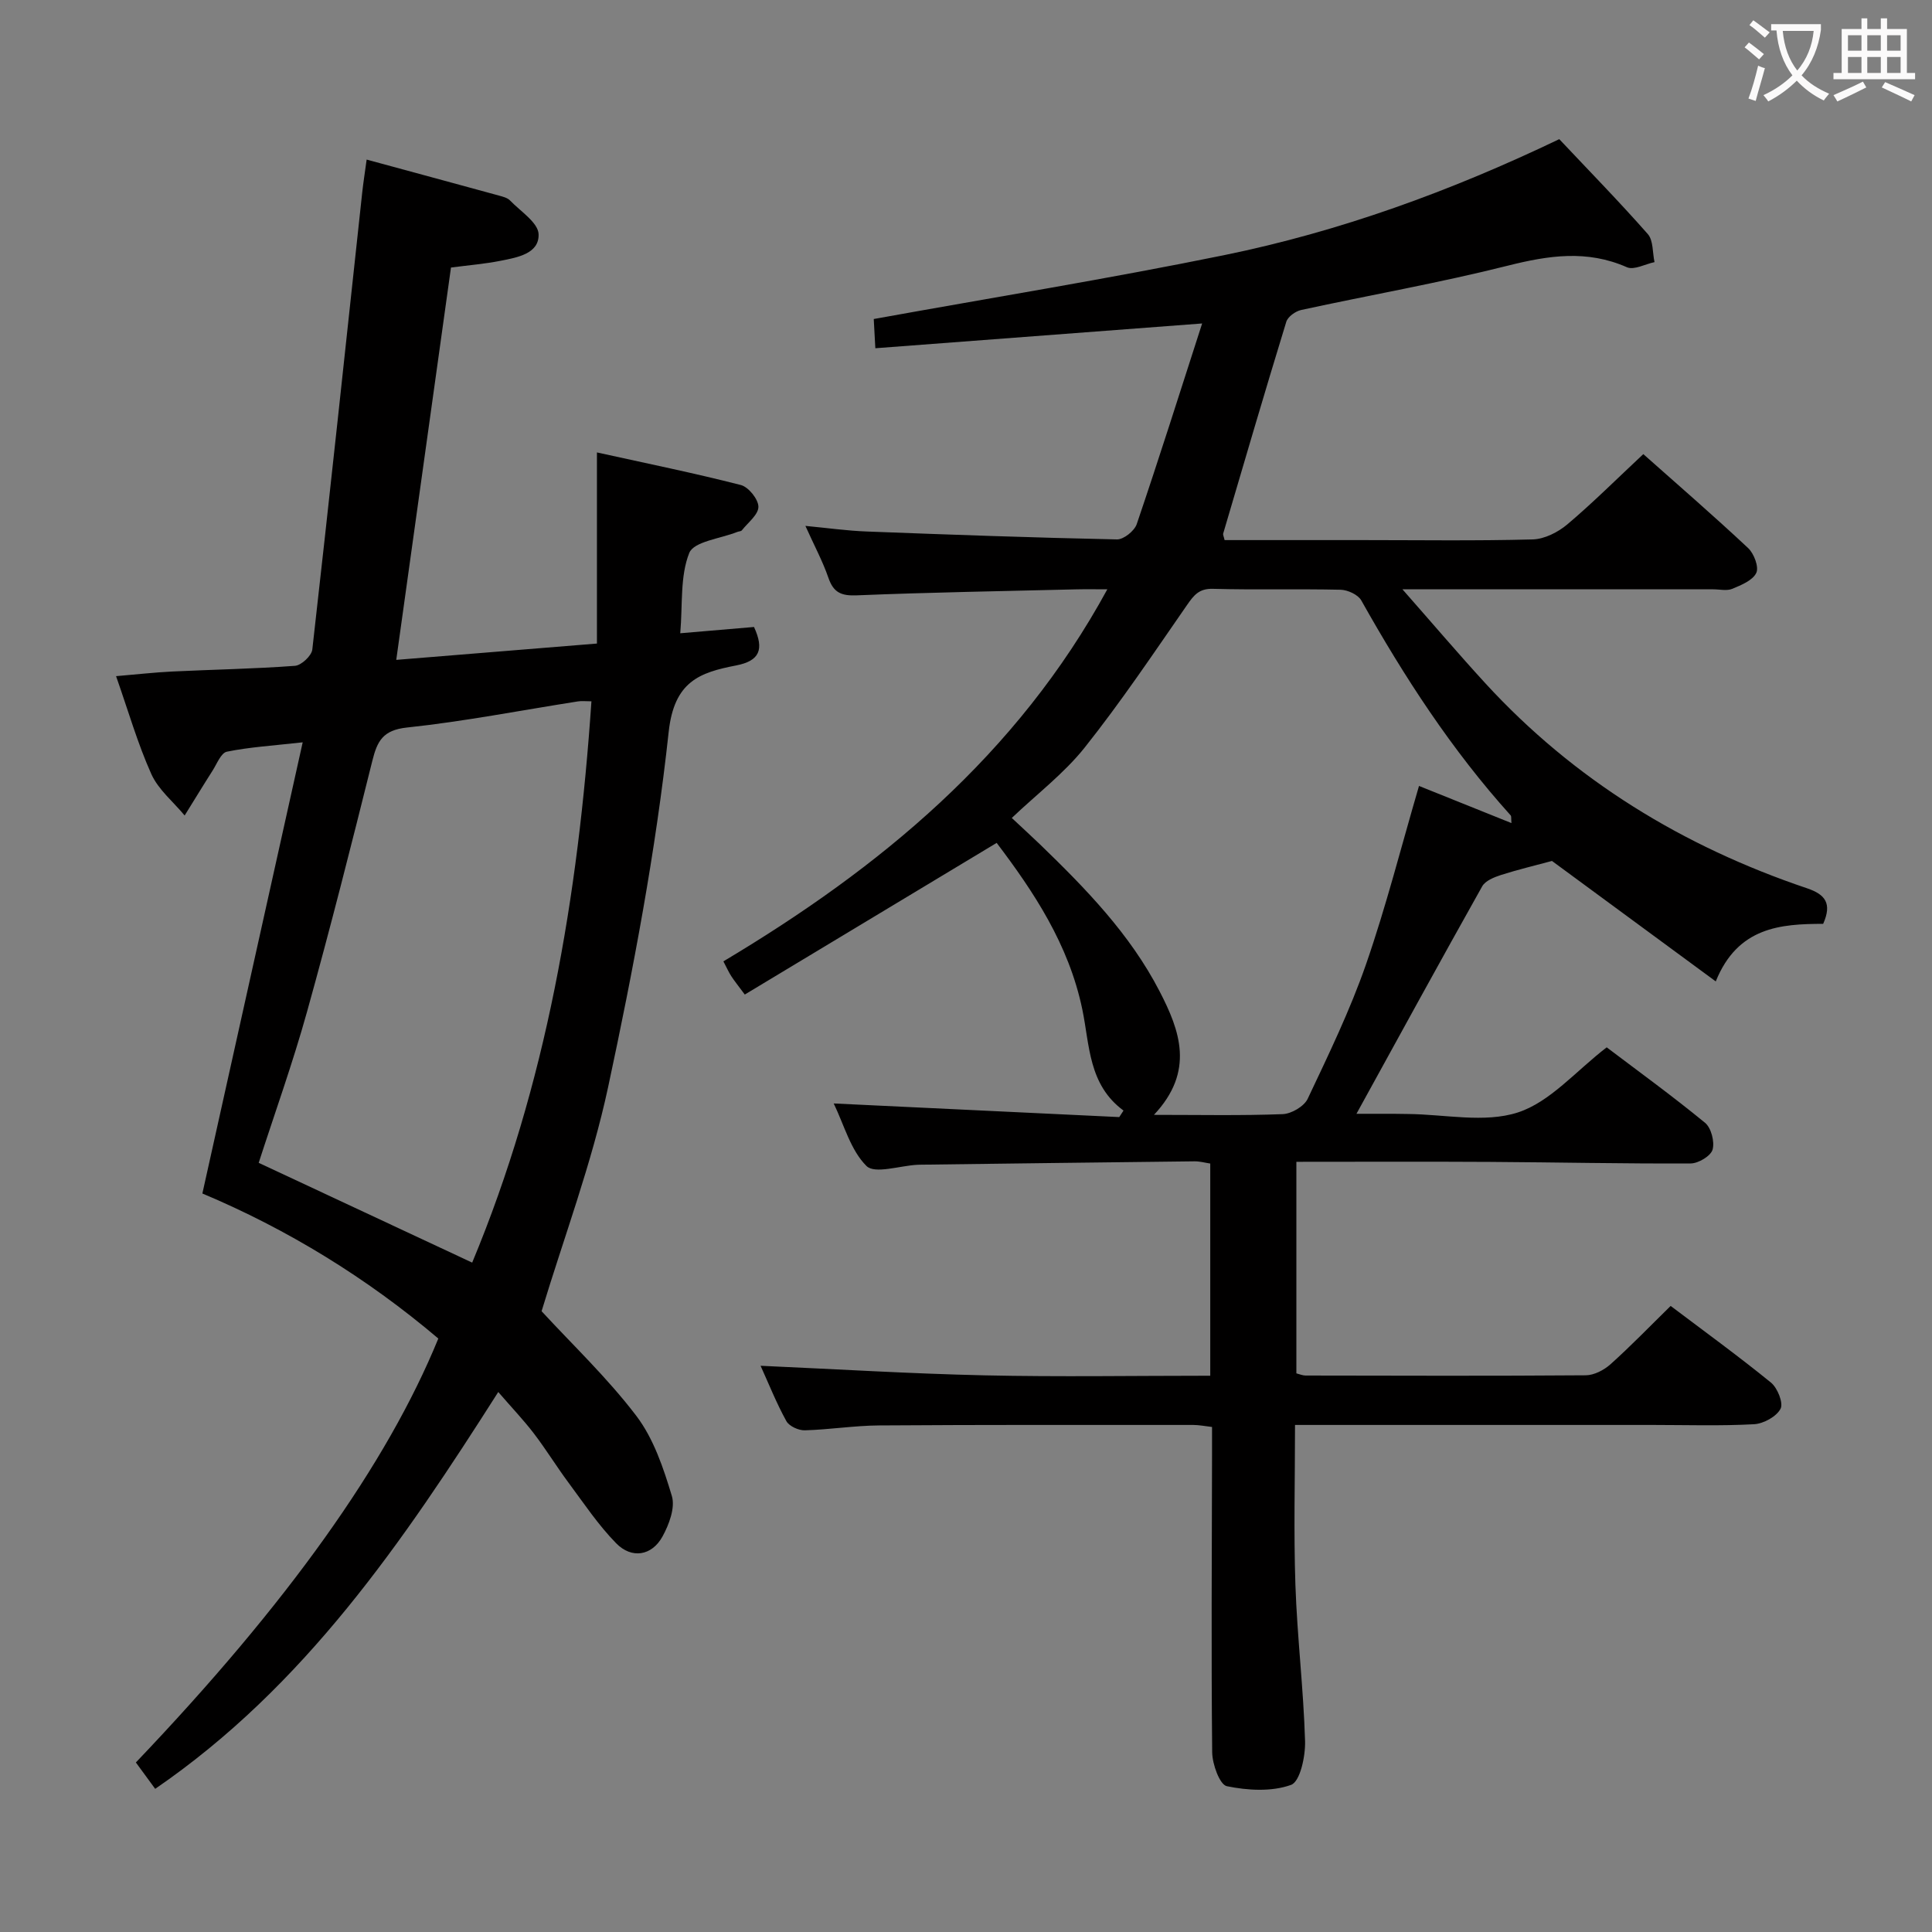 <svg enable-background="new 0 0 400 400" viewBox="0 0 400 400" xmlns="http://www.w3.org/2000/svg"><rect x="0" y="0" width="400" height="400" fill="#808080" stroke="none"/><path d="m157.47 282.77c15.63.69 30.98 1.64 46.35 1.98 15.46.34 30.93.08 46.75.08 0-14.83 0-29.24 0-43.93-1.02-.15-2.14-.47-3.25-.46-18.98.21-37.95.46-56.93.7-.17 0-.33.01-.5.02-3.61.19-8.77 1.95-10.49.25-3.29-3.26-4.63-8.5-6.79-12.95 20.09.96 39.61 1.89 59.12 2.82.29-.45.59-.9.88-1.35-7.29-5.36-6.99-13.57-8.53-20.95-2.8-13.46-10.1-24.4-17.73-34.47-17.54 10.56-34.84 20.97-52.15 31.4-1.45-1.96-2.18-2.85-2.8-3.81-.52-.81-.92-1.7-1.63-3.06 32.39-19.33 60.79-42.7 79.49-77.03-2.35 0-4.42-.04-6.48.01-15.14.37-30.28.62-45.41 1.24-3.23.13-4.81-.59-5.86-3.64-1.18-3.42-2.92-6.65-4.76-10.74 4.63.44 8.64 1.01 12.65 1.16 17.28.66 34.56 1.28 51.85 1.64 1.39.03 3.62-1.76 4.1-3.17 4.58-13.48 8.87-27.05 13.54-41.54-23.13 1.75-45.07 3.42-67.66 5.13-.12-2.25-.23-4.3-.33-6.05 24.33-4.4 48.5-8.32 72.48-13.21 24-4.9 46.95-13.25 69.45-24.03 6.13 6.51 12.41 12.93 18.33 19.65 1.16 1.32.96 3.85 1.39 5.81-1.92.4-4.24 1.7-5.71 1.06-8.27-3.65-16.22-2.45-24.65-.33-14.14 3.56-28.54 6.08-42.8 9.18-1.18.26-2.76 1.39-3.08 2.45-4.47 14.57-8.75 29.2-13.06 43.83-.08.27.13.63.29 1.36h28.31c11.83 0 23.67.18 35.49-.14 2.45-.07 5.25-1.5 7.18-3.13 5.32-4.5 10.26-9.44 15.71-14.53 6.91 6.14 14.44 12.65 21.7 19.45 1.22 1.14 2.27 3.93 1.69 5.14-.74 1.56-3.12 2.53-4.97 3.3-1.14.47-2.63.1-3.96.1-19.33 0-38.66 0-57.99 0-1.62 0-3.24 0-6.34 0 6.29 7.14 11.61 13.4 17.16 19.45 18.42 20.07 40.94 33.79 66.61 42.45 3.79 1.28 5.2 3.14 3.34 7.36-8.77.02-17.68.62-22.24 11.92-11.89-8.75-23.18-17.05-33.91-24.94-3.59.97-7.14 1.81-10.6 2.92-1.41.46-3.21 1.19-3.85 2.34-8.69 15.48-17.21 31.05-26.03 47.09h7.6c1 0 2 .03 3 .04 7.66.06 15.91 1.92 22.82-.32 6.68-2.17 11.99-8.56 18.39-13.48 6.44 4.87 13.56 10.04 20.36 15.62 1.28 1.05 2.02 3.94 1.56 5.56-.38 1.32-2.94 2.85-4.53 2.86-13.81.07-27.63-.24-41.45-.32-13.29-.08-26.59-.02-40.19-.02v43.8c.68.17 1.29.45 1.91.45 19.33.03 38.66.1 57.99-.05 1.74-.01 3.79-1.08 5.13-2.28 4.21-3.77 8.14-7.85 12.46-12.08 6.83 5.16 13.95 10.32 20.77 15.87 1.36 1.11 2.61 4.25 1.98 5.43-.86 1.62-3.52 3.08-5.48 3.19-6.98.38-13.99.15-20.99.15-22.66 0-45.33 0-67.99 0-1.81 0-3.62 0-6.06 0 0 11.26-.29 22.2.08 33.12.37 10.79 1.68 21.56 2 32.35.09 3.13-1.03 8.38-2.9 9.05-4.01 1.45-8.99 1.16-13.3.27-1.47-.31-3-4.54-3.03-7-.21-20.49-.07-40.99-.03-61.49 0-1.83 0-3.65 0-5.88-1.41-.16-2.66-.42-3.91-.42-21.66 0-43.33-.05-64.99.1-5.14.03-10.27.87-15.41 1.01-1.29.04-3.24-.85-3.82-1.9-2.07-3.75-3.66-7.76-5.34-11.46zm155.46-112.36c-.09-.99.01-1.4-.16-1.59-12.2-13.53-22.04-28.68-30.93-44.51-.67-1.19-2.8-2.17-4.27-2.21-8.82-.2-17.64.05-26.46-.19-2.85-.08-3.93 1.31-5.34 3.34-6.9 9.95-13.65 20.03-21.18 29.5-4.27 5.37-9.91 9.65-15.11 14.6 2.44 2.29 4.15 3.84 5.82 5.45 9.47 9.15 18.66 18.59 24.77 30.42 4.2 8.12 7.36 16.55-1.16 25.6 9.51 0 18.09.18 26.66-.15 1.81-.07 4.44-1.61 5.18-3.19 4.32-9.14 8.76-18.3 12.07-27.83 4.17-12.01 7.29-24.38 10.97-36.93 6.13 2.48 12.5 5.03 19.14 7.69z" fill="#010000"/><path d="m90.75 277.13c-14.85-12.6-31.35-22.68-48.85-30.03 6.88-30.96 13.71-61.64 20.77-93.41-6.27.7-11.05.99-15.7 1.94-1.21.25-2.06 2.51-2.96 3.92-1.96 3.07-3.85 6.19-5.78 9.29-2.35-2.84-5.44-5.34-6.9-8.58-2.84-6.33-4.77-13.08-7.3-20.27 4.21-.35 7.91-.78 11.63-.96 8.48-.41 16.97-.55 25.42-1.18 1.31-.1 3.43-2.08 3.58-3.37 3.57-31.51 6.93-63.05 10.33-94.59.23-2.13.57-4.24.92-6.85 9.31 2.53 18.37 4.98 27.42 7.46.79.22 1.73.45 2.26 1 2.17 2.26 5.84 4.59 5.92 6.99.14 4.03-4.39 4.81-7.81 5.49-3.25.65-6.57.92-10.33 1.41-3.73 26.78-7.48 53.62-11.33 81.23 13.4-1.09 27.31-2.22 41.55-3.38 0-13.42 0-26.04 0-39.57 10.32 2.28 20.12 4.27 29.8 6.75 1.58.41 3.62 2.94 3.63 4.5.01 1.63-2.17 3.28-3.44 4.89-.17.21-.62.19-.93.32-3.46 1.39-8.99 1.96-9.95 4.36-1.92 4.82-1.35 10.64-1.86 16.62 5.58-.47 10.46-.89 15.27-1.3 2.14 4.66 1.19 7.02-3.73 7.97-7.53 1.46-12.81 3.29-13.94 13.78-2.67 24.68-7.33 49.22-12.54 73.53-3.39 15.81-9.15 31.11-13.77 46.38 6.36 6.91 13.64 13.81 19.63 21.69 3.57 4.71 5.61 10.8 7.34 16.57.73 2.42-.58 5.92-1.94 8.39-2.2 4-6.38 4.69-9.6 1.39-3.68-3.76-6.66-8.23-9.82-12.49-2.48-3.33-4.66-6.9-7.18-10.2-2.11-2.77-4.53-5.3-7.4-8.62-19.72 30.99-40.06 60.92-71.03 82.16-1.37-1.88-2.71-3.7-4-5.46 31.39-32.91 52-61.8 62.62-87.77zm31.7-131.93c-1.23 0-2.03-.11-2.81.02-11.8 1.85-23.55 4.15-35.41 5.41-4.96.53-6.13 2.81-7.14 6.88-4.33 17.38-8.72 34.74-13.53 51.99-2.96 10.63-6.7 21.04-10 31.25 14.86 6.95 29.4 13.74 44.2 20.66 15.34-36.81 21.94-75.72 24.69-116.21z" fill="#010000"/><g fill="#fbfafa"><path d="m362.1 8.8c1.1.8 2.1 1.6 3.1 2.4l-1 1.1c-1.3-1.1-2.3-2-3-2.5zm1.9 4.8c.5.2.9.4 1.4.5-.6 2.3-1.3 4.5-1.9 6.8l-1.5-.5c.8-2.1 1.4-4.3 2-6.8zm-1-9.4c1.3.9 2.4 1.8 3.4 2.5l-1 1.1c-1.4-1.2-2.4-2.1-3.2-2.6zm3.7 2.2v-1.4h10.3v1.2c-.5 3.6-1.8 6.8-4 9.4 1.5 1.6 3.4 2.8 5.7 3.8-.3.4-.7.8-1.1 1.4-2.3-1.1-4.1-2.5-5.6-4.1-1.6 1.6-3.6 3.1-5.9 4.3-.3-.5-.7-.9-1-1.3 2.4-1.1 4.4-2.5 6-4.1-1.9-2.5-3-5.6-3.3-9.3h-1.1zm8.8 0h-6.4c.3 3.3 1.3 6 3 8.2 2-2.3 3.1-5.1 3.4-8.2z"/><path d="m385.3 3.8h1.3v2.2h2.8v-2.2h1.3v2.2h4.1v9.1h1.7v1.3h-16.9v-1.3h1.7v-9.1h4.1v-2.2zm.4 13.1.7 1.2c-1.8.9-3.8 1.9-6 2.9-.2-.4-.5-.8-.8-1.3 2.3-1 4.3-1.9 6.1-2.8zm-3.1-6.4h2.8v-3.2h-2.8zm0 4.6h2.8v-3.3h-2.8zm4-4.6h2.8v-3.2h-2.8zm0 4.6h2.8v-3.3h-2.8zm3.7 1.9c2.1.9 4.1 1.8 6.1 2.7l-.7 1.3c-2.2-1.1-4.2-2-6.1-2.9zm3.2-9.7h-2.8v3.2h2.8zm-2.8 7.8h2.8v-3.3h-2.8z"/></g></svg>